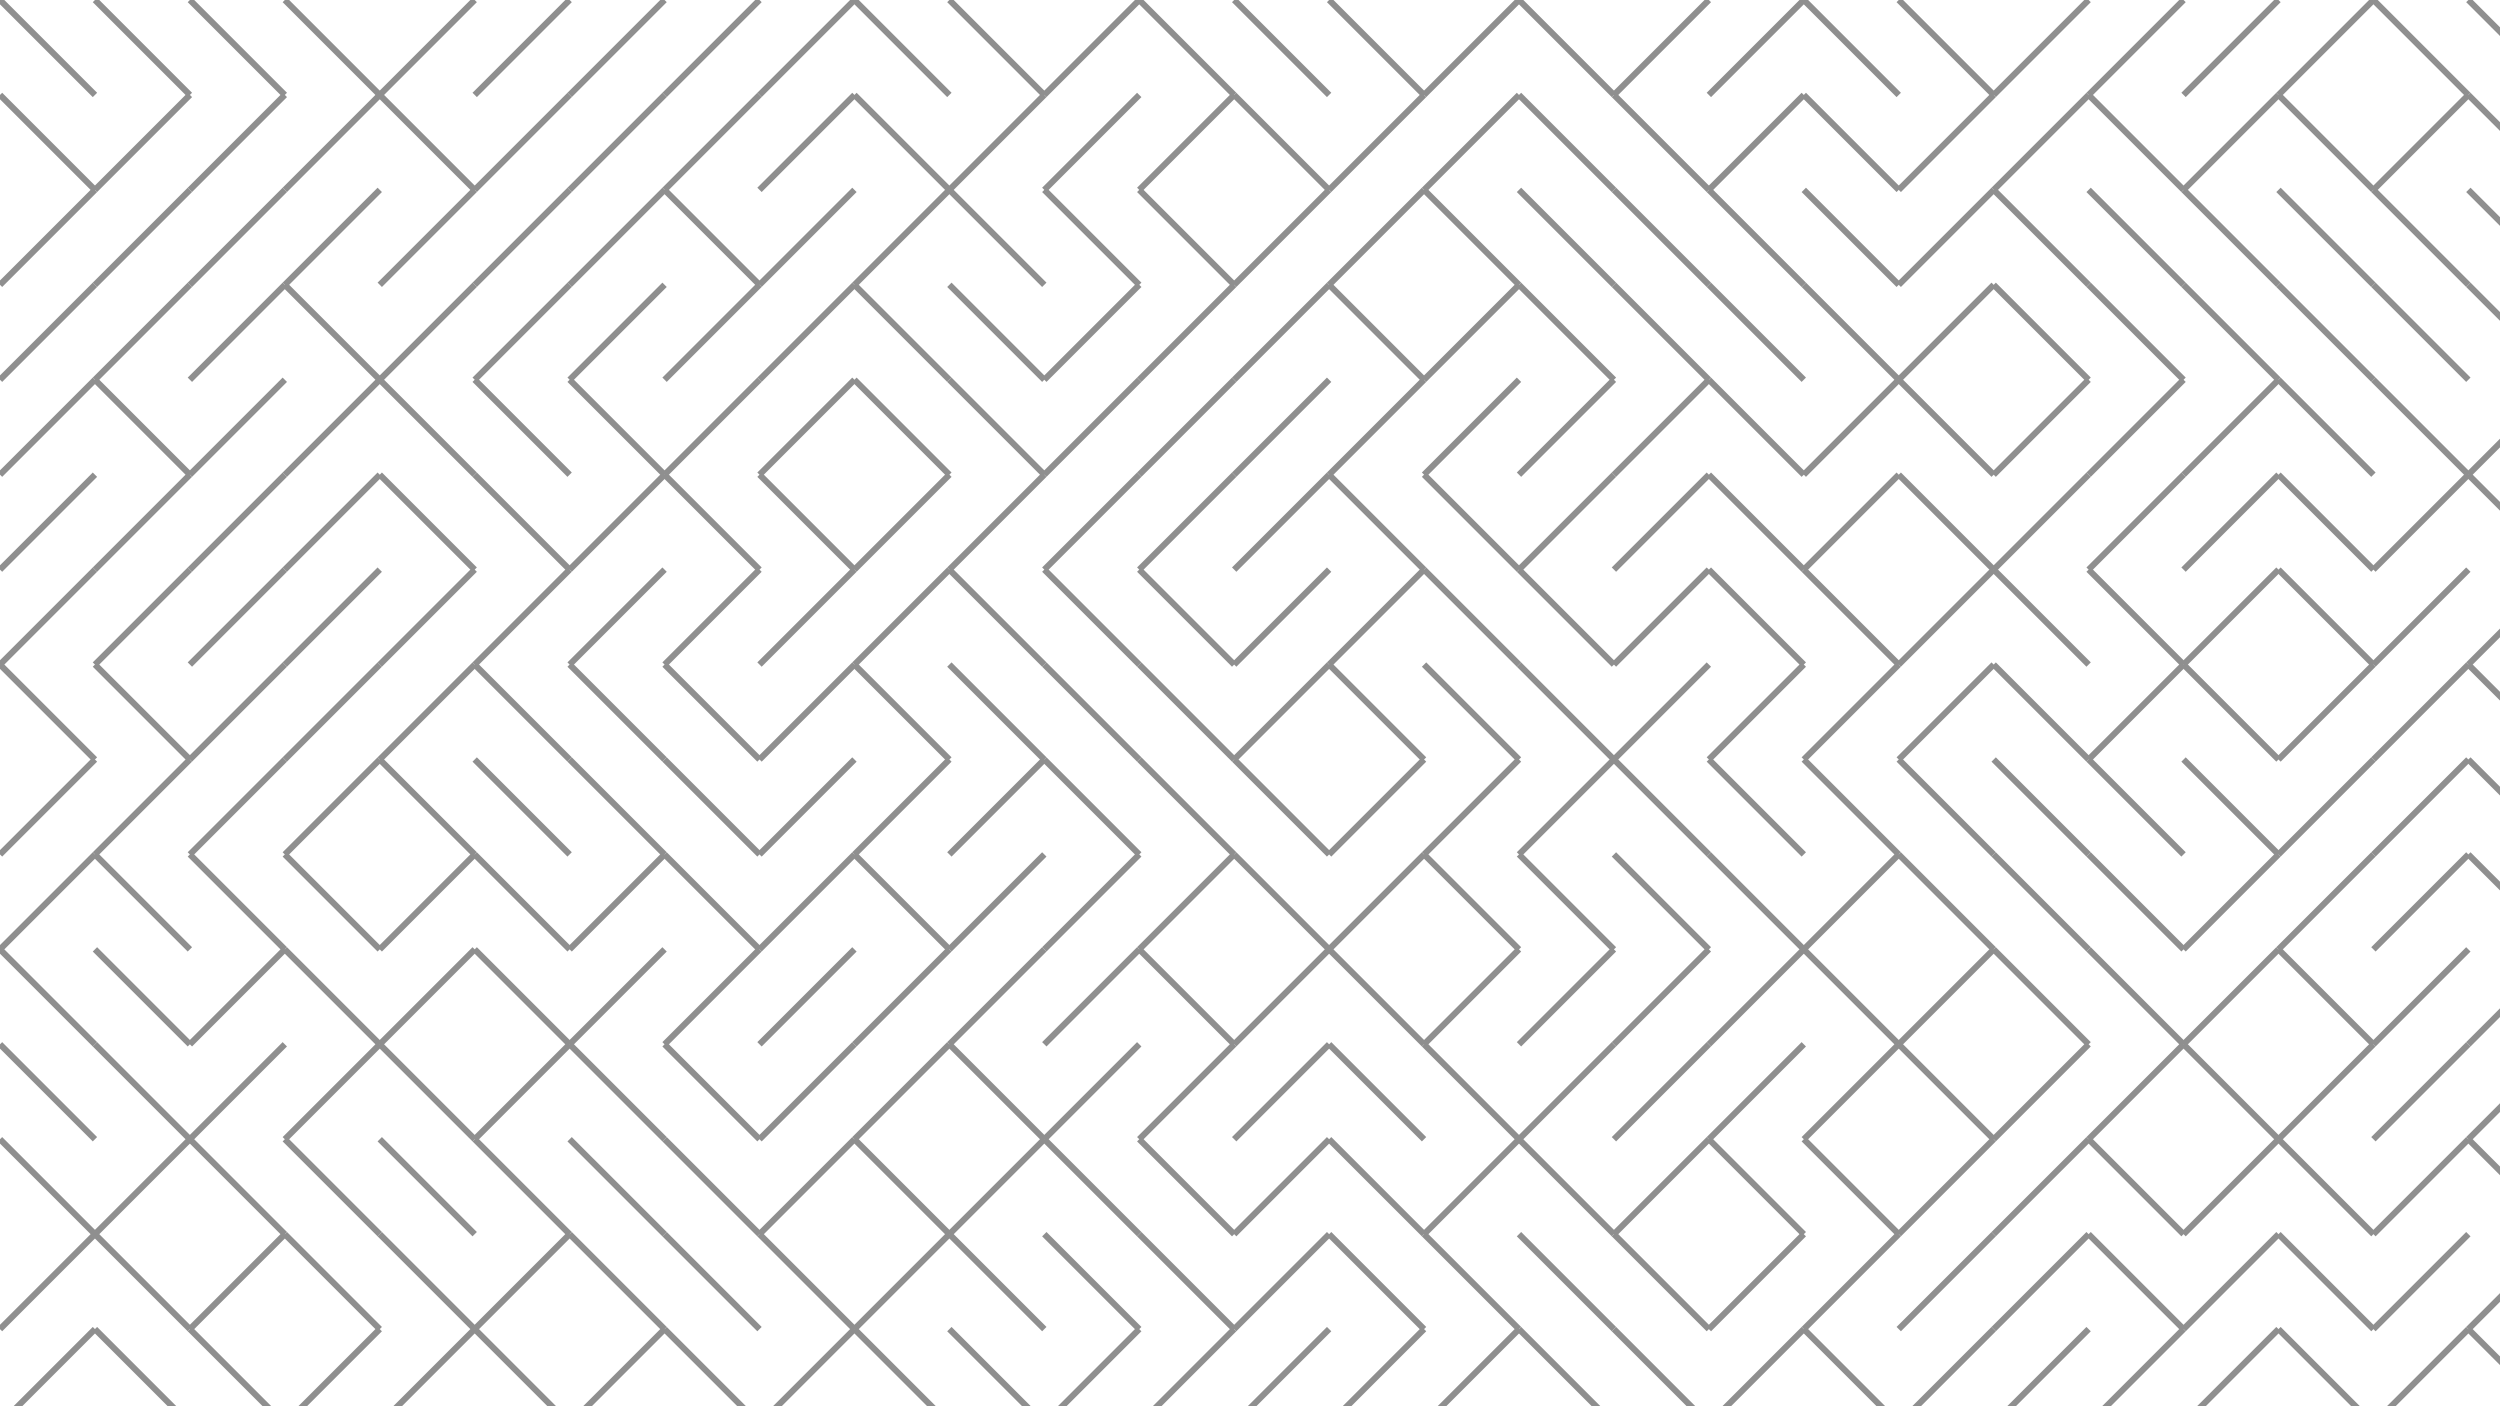 <svg xmlns="http://www.w3.org/2000/svg" version="1.1" xmlns:xlink="http://www.w3.org/1999/xlink" xmlns:svgjs="http://svgjs.dev/svgjs" viewBox="0 0 1422 800" opacity="0.44"><g stroke-width="3.5" stroke="hsl(282, 100%, 75%)" fill="none" stroke-linecap="butt"><line x1="0" y1="0" x2="54" y2="54" opacity="0.05"></line><line x1="54" y1="0" x2="108" y2="54" opacity="0.09"></line><line x1="108" y1="0" x2="162" y2="54" opacity="0.12"></line><line x1="162" y1="0" x2="216" y2="54" opacity="0.16"></line><line x1="270" y1="0" x2="216" y2="54" opacity="0.19"></line><line x1="324" y1="0" x2="270" y2="54" opacity="0.23"></line><line x1="378" y1="0" x2="324" y2="54" opacity="0.27"></line><line x1="432" y1="0" x2="378" y2="54" opacity="0.30"></line><line x1="486" y1="0" x2="432" y2="54" opacity="0.34"></line><line x1="486" y1="0" x2="540" y2="54" opacity="0.37"></line><line x1="540" y1="0" x2="594" y2="54" opacity="0.41"></line><line x1="648" y1="0" x2="594" y2="54" opacity="0.45"></line><line x1="648" y1="0" x2="702" y2="54" opacity="0.48"></line><line x1="702" y1="0" x2="756" y2="54" opacity="0.52"></line><line x1="756" y1="0" x2="810" y2="54" opacity="0.56"></line><line x1="864" y1="0" x2="810" y2="54" opacity="0.59"></line><line x1="864" y1="0" x2="918" y2="54" opacity="0.63"></line><line x1="972" y1="0" x2="918" y2="54" opacity="0.66"></line><line x1="1026" y1="0" x2="972" y2="54" opacity="0.70"></line><line x1="1026" y1="0" x2="1080" y2="54" opacity="0.74"></line><line x1="1080" y1="0" x2="1134" y2="54" opacity="0.77"></line><line x1="1188" y1="0" x2="1134" y2="54" opacity="0.81"></line><line x1="1242" y1="0" x2="1188" y2="54" opacity="0.84"></line><line x1="1296" y1="0" x2="1242" y2="54" opacity="0.88"></line><line x1="1350" y1="0" x2="1296" y2="54" opacity="0.92"></line><line x1="1350" y1="0" x2="1404" y2="54" opacity="0.95"></line><line x1="1404" y1="0" x2="1458" y2="54" opacity="0.99"></line><line x1="0" y1="54" x2="54" y2="108" opacity="0.05"></line><line x1="108" y1="54" x2="54" y2="108" opacity="0.09"></line><line x1="162" y1="54" x2="108" y2="108" opacity="0.12"></line><line x1="216" y1="54" x2="162" y2="108" opacity="0.16"></line><line x1="216" y1="54" x2="270" y2="108" opacity="0.19"></line><line x1="324" y1="54" x2="270" y2="108" opacity="0.23"></line><line x1="378" y1="54" x2="324" y2="108" opacity="0.27"></line><line x1="432" y1="54" x2="378" y2="108" opacity="0.30"></line><line x1="486" y1="54" x2="432" y2="108" opacity="0.34"></line><line x1="486" y1="54" x2="540" y2="108" opacity="0.37"></line><line x1="594" y1="54" x2="540" y2="108" opacity="0.41"></line><line x1="648" y1="54" x2="594" y2="108" opacity="0.45"></line><line x1="702" y1="54" x2="648" y2="108" opacity="0.48"></line><line x1="702" y1="54" x2="756" y2="108" opacity="0.52"></line><line x1="810" y1="54" x2="756" y2="108" opacity="0.56"></line><line x1="864" y1="54" x2="810" y2="108" opacity="0.59"></line><line x1="864" y1="54" x2="918" y2="108" opacity="0.63"></line><line x1="918" y1="54" x2="972" y2="108" opacity="0.66"></line><line x1="1026" y1="54" x2="972" y2="108" opacity="0.70"></line><line x1="1026" y1="54" x2="1080" y2="108" opacity="0.74"></line><line x1="1134" y1="54" x2="1080" y2="108" opacity="0.77"></line><line x1="1188" y1="54" x2="1134" y2="108" opacity="0.81"></line><line x1="1188" y1="54" x2="1242" y2="108" opacity="0.84"></line><line x1="1296" y1="54" x2="1242" y2="108" opacity="0.88"></line><line x1="1296" y1="54" x2="1350" y2="108" opacity="0.92"></line><line x1="1404" y1="54" x2="1350" y2="108" opacity="0.95"></line><line x1="1404" y1="54" x2="1458" y2="108" opacity="0.99"></line><line x1="54" y1="108" x2="0" y2="162" opacity="0.05"></line><line x1="108" y1="108" x2="54" y2="162" opacity="0.09"></line><line x1="162" y1="108" x2="108" y2="162" opacity="0.12"></line><line x1="216" y1="108" x2="162" y2="162" opacity="0.16"></line><line x1="270" y1="108" x2="216" y2="162" opacity="0.19"></line><line x1="324" y1="108" x2="270" y2="162" opacity="0.23"></line><line x1="378" y1="108" x2="324" y2="162" opacity="0.27"></line><line x1="378" y1="108" x2="432" y2="162" opacity="0.30"></line><line x1="486" y1="108" x2="432" y2="162" opacity="0.34"></line><line x1="540" y1="108" x2="486" y2="162" opacity="0.37"></line><line x1="540" y1="108" x2="594" y2="162" opacity="0.41"></line><line x1="594" y1="108" x2="648" y2="162" opacity="0.45"></line><line x1="648" y1="108" x2="702" y2="162" opacity="0.48"></line><line x1="756" y1="108" x2="702" y2="162" opacity="0.52"></line><line x1="810" y1="108" x2="756" y2="162" opacity="0.56"></line><line x1="810" y1="108" x2="864" y2="162" opacity="0.59"></line><line x1="864" y1="108" x2="918" y2="162" opacity="0.63"></line><line x1="918" y1="108" x2="972" y2="162" opacity="0.66"></line><line x1="972" y1="108" x2="1026" y2="162" opacity="0.70"></line><line x1="1026" y1="108" x2="1080" y2="162" opacity="0.74"></line><line x1="1134" y1="108" x2="1080" y2="162" opacity="0.77"></line><line x1="1134" y1="108" x2="1188" y2="162" opacity="0.81"></line><line x1="1188" y1="108" x2="1242" y2="162" opacity="0.84"></line><line x1="1242" y1="108" x2="1296" y2="162" opacity="0.88"></line><line x1="1296" y1="108" x2="1350" y2="162" opacity="0.92"></line><line x1="1350" y1="108" x2="1404" y2="162" opacity="0.95"></line><line x1="1404" y1="108" x2="1458" y2="162" opacity="0.99"></line><line x1="54" y1="162" x2="0" y2="216" opacity="0.05"></line><line x1="108" y1="162" x2="54" y2="216" opacity="0.09"></line><line x1="162" y1="162" x2="108" y2="216" opacity="0.12"></line><line x1="162" y1="162" x2="216" y2="216" opacity="0.16"></line><line x1="270" y1="162" x2="216" y2="216" opacity="0.19"></line><line x1="324" y1="162" x2="270" y2="216" opacity="0.23"></line><line x1="378" y1="162" x2="324" y2="216" opacity="0.27"></line><line x1="432" y1="162" x2="378" y2="216" opacity="0.30"></line><line x1="486" y1="162" x2="432" y2="216" opacity="0.34"></line><line x1="486" y1="162" x2="540" y2="216" opacity="0.37"></line><line x1="540" y1="162" x2="594" y2="216" opacity="0.41"></line><line x1="648" y1="162" x2="594" y2="216" opacity="0.45"></line><line x1="702" y1="162" x2="648" y2="216" opacity="0.48"></line><line x1="756" y1="162" x2="702" y2="216" opacity="0.52"></line><line x1="756" y1="162" x2="810" y2="216" opacity="0.56"></line><line x1="864" y1="162" x2="810" y2="216" opacity="0.59"></line><line x1="864" y1="162" x2="918" y2="216" opacity="0.63"></line><line x1="918" y1="162" x2="972" y2="216" opacity="0.66"></line><line x1="972" y1="162" x2="1026" y2="216" opacity="0.70"></line><line x1="1026" y1="162" x2="1080" y2="216" opacity="0.74"></line><line x1="1134" y1="162" x2="1080" y2="216" opacity="0.77"></line><line x1="1134" y1="162" x2="1188" y2="216" opacity="0.81"></line><line x1="1188" y1="162" x2="1242" y2="216" opacity="0.84"></line><line x1="1242" y1="162" x2="1296" y2="216" opacity="0.88"></line><line x1="1296" y1="162" x2="1350" y2="216" opacity="0.92"></line><line x1="1350" y1="162" x2="1404" y2="216" opacity="0.95"></line><line x1="1404" y1="162" x2="1458" y2="216" opacity="0.99"></line><line x1="54" y1="216" x2="0" y2="270" opacity="0.05"></line><line x1="54" y1="216" x2="108" y2="270" opacity="0.09"></line><line x1="162" y1="216" x2="108" y2="270" opacity="0.12"></line><line x1="216" y1="216" x2="162" y2="270" opacity="0.16"></line><line x1="216" y1="216" x2="270" y2="270" opacity="0.19"></line><line x1="270" y1="216" x2="324" y2="270" opacity="0.23"></line><line x1="324" y1="216" x2="378" y2="270" opacity="0.27"></line><line x1="432" y1="216" x2="378" y2="270" opacity="0.30"></line><line x1="486" y1="216" x2="432" y2="270" opacity="0.34"></line><line x1="486" y1="216" x2="540" y2="270" opacity="0.37"></line><line x1="540" y1="216" x2="594" y2="270" opacity="0.41"></line><line x1="648" y1="216" x2="594" y2="270" opacity="0.45"></line><line x1="702" y1="216" x2="648" y2="270" opacity="0.48"></line><line x1="756" y1="216" x2="702" y2="270" opacity="0.52"></line><line x1="810" y1="216" x2="756" y2="270" opacity="0.56"></line><line x1="864" y1="216" x2="810" y2="270" opacity="0.59"></line><line x1="918" y1="216" x2="864" y2="270" opacity="0.63"></line><line x1="972" y1="216" x2="918" y2="270" opacity="0.66"></line><line x1="972" y1="216" x2="1026" y2="270" opacity="0.70"></line><line x1="1080" y1="216" x2="1026" y2="270" opacity="0.74"></line><line x1="1080" y1="216" x2="1134" y2="270" opacity="0.77"></line><line x1="1188" y1="216" x2="1134" y2="270" opacity="0.81"></line><line x1="1242" y1="216" x2="1188" y2="270" opacity="0.84"></line><line x1="1296" y1="216" x2="1242" y2="270" opacity="0.88"></line><line x1="1296" y1="216" x2="1350" y2="270" opacity="0.92"></line><line x1="1350" y1="216" x2="1404" y2="270" opacity="0.95"></line><line x1="1458" y1="216" x2="1404" y2="270" opacity="0.99"></line><line x1="54" y1="270" x2="0" y2="324" opacity="0.05"></line><line x1="108" y1="270" x2="54" y2="324" opacity="0.09"></line><line x1="162" y1="270" x2="108" y2="324" opacity="0.12"></line><line x1="216" y1="270" x2="162" y2="324" opacity="0.16"></line><line x1="216" y1="270" x2="270" y2="324" opacity="0.19"></line><line x1="270" y1="270" x2="324" y2="324" opacity="0.23"></line><line x1="378" y1="270" x2="324" y2="324" opacity="0.27"></line><line x1="378" y1="270" x2="432" y2="324" opacity="0.30"></line><line x1="432" y1="270" x2="486" y2="324" opacity="0.34"></line><line x1="540" y1="270" x2="486" y2="324" opacity="0.37"></line><line x1="594" y1="270" x2="540" y2="324" opacity="0.41"></line><line x1="648" y1="270" x2="594" y2="324" opacity="0.45"></line><line x1="702" y1="270" x2="648" y2="324" opacity="0.48"></line><line x1="756" y1="270" x2="702" y2="324" opacity="0.52"></line><line x1="756" y1="270" x2="810" y2="324" opacity="0.56"></line><line x1="810" y1="270" x2="864" y2="324" opacity="0.59"></line><line x1="918" y1="270" x2="864" y2="324" opacity="0.63"></line><line x1="972" y1="270" x2="918" y2="324" opacity="0.66"></line><line x1="972" y1="270" x2="1026" y2="324" opacity="0.70"></line><line x1="1080" y1="270" x2="1026" y2="324" opacity="0.74"></line><line x1="1080" y1="270" x2="1134" y2="324" opacity="0.77"></line><line x1="1188" y1="270" x2="1134" y2="324" opacity="0.81"></line><line x1="1242" y1="270" x2="1188" y2="324" opacity="0.84"></line><line x1="1296" y1="270" x2="1242" y2="324" opacity="0.88"></line><line x1="1296" y1="270" x2="1350" y2="324" opacity="0.92"></line><line x1="1404" y1="270" x2="1350" y2="324" opacity="0.95"></line><line x1="1404" y1="270" x2="1458" y2="324" opacity="0.99"></line><line x1="54" y1="324" x2="0" y2="378" opacity="0.05"></line><line x1="108" y1="324" x2="54" y2="378" opacity="0.09"></line><line x1="162" y1="324" x2="108" y2="378" opacity="0.12"></line><line x1="216" y1="324" x2="162" y2="378" opacity="0.16"></line><line x1="270" y1="324" x2="216" y2="378" opacity="0.19"></line><line x1="324" y1="324" x2="270" y2="378" opacity="0.23"></line><line x1="378" y1="324" x2="324" y2="378" opacity="0.27"></line><line x1="432" y1="324" x2="378" y2="378" opacity="0.30"></line><line x1="486" y1="324" x2="432" y2="378" opacity="0.34"></line><line x1="540" y1="324" x2="486" y2="378" opacity="0.37"></line><line x1="540" y1="324" x2="594" y2="378" opacity="0.41"></line><line x1="594" y1="324" x2="648" y2="378" opacity="0.45"></line><line x1="648" y1="324" x2="702" y2="378" opacity="0.48"></line><line x1="756" y1="324" x2="702" y2="378" opacity="0.52"></line><line x1="810" y1="324" x2="756" y2="378" opacity="0.56"></line><line x1="810" y1="324" x2="864" y2="378" opacity="0.59"></line><line x1="864" y1="324" x2="918" y2="378" opacity="0.63"></line><line x1="972" y1="324" x2="918" y2="378" opacity="0.66"></line><line x1="972" y1="324" x2="1026" y2="378" opacity="0.70"></line><line x1="1026" y1="324" x2="1080" y2="378" opacity="0.74"></line><line x1="1134" y1="324" x2="1080" y2="378" opacity="0.77"></line><line x1="1134" y1="324" x2="1188" y2="378" opacity="0.81"></line><line x1="1188" y1="324" x2="1242" y2="378" opacity="0.84"></line><line x1="1296" y1="324" x2="1242" y2="378" opacity="0.88"></line><line x1="1296" y1="324" x2="1350" y2="378" opacity="0.92"></line><line x1="1404" y1="324" x2="1350" y2="378" opacity="0.95"></line><line x1="1458" y1="324" x2="1404" y2="378" opacity="0.99"></line><line x1="0" y1="378" x2="54" y2="432" opacity="0.05"></line><line x1="54" y1="378" x2="108" y2="432" opacity="0.09"></line><line x1="162" y1="378" x2="108" y2="432" opacity="0.12"></line><line x1="216" y1="378" x2="162" y2="432" opacity="0.16"></line><line x1="270" y1="378" x2="216" y2="432" opacity="0.19"></line><line x1="270" y1="378" x2="324" y2="432" opacity="0.23"></line><line x1="324" y1="378" x2="378" y2="432" opacity="0.27"></line><line x1="378" y1="378" x2="432" y2="432" opacity="0.30"></line><line x1="486" y1="378" x2="432" y2="432" opacity="0.34"></line><line x1="486" y1="378" x2="540" y2="432" opacity="0.37"></line><line x1="540" y1="378" x2="594" y2="432" opacity="0.41"></line><line x1="594" y1="378" x2="648" y2="432" opacity="0.45"></line><line x1="648" y1="378" x2="702" y2="432" opacity="0.48"></line><line x1="756" y1="378" x2="702" y2="432" opacity="0.52"></line><line x1="756" y1="378" x2="810" y2="432" opacity="0.56"></line><line x1="810" y1="378" x2="864" y2="432" opacity="0.59"></line><line x1="864" y1="378" x2="918" y2="432" opacity="0.63"></line><line x1="972" y1="378" x2="918" y2="432" opacity="0.66"></line><line x1="1026" y1="378" x2="972" y2="432" opacity="0.70"></line><line x1="1080" y1="378" x2="1026" y2="432" opacity="0.74"></line><line x1="1134" y1="378" x2="1080" y2="432" opacity="0.77"></line><line x1="1134" y1="378" x2="1188" y2="432" opacity="0.81"></line><line x1="1242" y1="378" x2="1188" y2="432" opacity="0.84"></line><line x1="1242" y1="378" x2="1296" y2="432" opacity="0.88"></line><line x1="1350" y1="378" x2="1296" y2="432" opacity="0.92"></line><line x1="1404" y1="378" x2="1350" y2="432" opacity="0.95"></line><line x1="1404" y1="378" x2="1458" y2="432" opacity="0.99"></line><line x1="54" y1="432" x2="0" y2="486" opacity="0.05"></line><line x1="108" y1="432" x2="54" y2="486" opacity="0.09"></line><line x1="162" y1="432" x2="108" y2="486" opacity="0.12"></line><line x1="216" y1="432" x2="162" y2="486" opacity="0.16"></line><line x1="216" y1="432" x2="270" y2="486" opacity="0.19"></line><line x1="270" y1="432" x2="324" y2="486" opacity="0.23"></line><line x1="324" y1="432" x2="378" y2="486" opacity="0.27"></line><line x1="378" y1="432" x2="432" y2="486" opacity="0.30"></line><line x1="486" y1="432" x2="432" y2="486" opacity="0.34"></line><line x1="540" y1="432" x2="486" y2="486" opacity="0.37"></line><line x1="594" y1="432" x2="540" y2="486" opacity="0.41"></line><line x1="594" y1="432" x2="648" y2="486" opacity="0.45"></line><line x1="648" y1="432" x2="702" y2="486" opacity="0.48"></line><line x1="702" y1="432" x2="756" y2="486" opacity="0.52"></line><line x1="810" y1="432" x2="756" y2="486" opacity="0.56"></line><line x1="864" y1="432" x2="810" y2="486" opacity="0.59"></line><line x1="918" y1="432" x2="864" y2="486" opacity="0.63"></line><line x1="918" y1="432" x2="972" y2="486" opacity="0.66"></line><line x1="972" y1="432" x2="1026" y2="486" opacity="0.70"></line><line x1="1026" y1="432" x2="1080" y2="486" opacity="0.74"></line><line x1="1080" y1="432" x2="1134" y2="486" opacity="0.77"></line><line x1="1134" y1="432" x2="1188" y2="486" opacity="0.81"></line><line x1="1188" y1="432" x2="1242" y2="486" opacity="0.84"></line><line x1="1242" y1="432" x2="1296" y2="486" opacity="0.88"></line><line x1="1350" y1="432" x2="1296" y2="486" opacity="0.92"></line><line x1="1404" y1="432" x2="1350" y2="486" opacity="0.95"></line><line x1="1404" y1="432" x2="1458" y2="486" opacity="0.99"></line><line x1="54" y1="486" x2="0" y2="540" opacity="0.05"></line><line x1="54" y1="486" x2="108" y2="540" opacity="0.09"></line><line x1="108" y1="486" x2="162" y2="540" opacity="0.12"></line><line x1="162" y1="486" x2="216" y2="540" opacity="0.16"></line><line x1="270" y1="486" x2="216" y2="540" opacity="0.19"></line><line x1="270" y1="486" x2="324" y2="540" opacity="0.23"></line><line x1="378" y1="486" x2="324" y2="540" opacity="0.27"></line><line x1="378" y1="486" x2="432" y2="540" opacity="0.30"></line><line x1="486" y1="486" x2="432" y2="540" opacity="0.34"></line><line x1="486" y1="486" x2="540" y2="540" opacity="0.37"></line><line x1="594" y1="486" x2="540" y2="540" opacity="0.41"></line><line x1="648" y1="486" x2="594" y2="540" opacity="0.45"></line><line x1="702" y1="486" x2="648" y2="540" opacity="0.48"></line><line x1="702" y1="486" x2="756" y2="540" opacity="0.52"></line><line x1="810" y1="486" x2="756" y2="540" opacity="0.56"></line><line x1="810" y1="486" x2="864" y2="540" opacity="0.59"></line><line x1="864" y1="486" x2="918" y2="540" opacity="0.63"></line><line x1="918" y1="486" x2="972" y2="540" opacity="0.66"></line><line x1="972" y1="486" x2="1026" y2="540" opacity="0.70"></line><line x1="1080" y1="486" x2="1026" y2="540" opacity="0.74"></line><line x1="1080" y1="486" x2="1134" y2="540" opacity="0.77"></line><line x1="1134" y1="486" x2="1188" y2="540" opacity="0.81"></line><line x1="1188" y1="486" x2="1242" y2="540" opacity="0.84"></line><line x1="1296" y1="486" x2="1242" y2="540" opacity="0.88"></line><line x1="1350" y1="486" x2="1296" y2="540" opacity="0.92"></line><line x1="1404" y1="486" x2="1350" y2="540" opacity="0.95"></line><line x1="1404" y1="486" x2="1458" y2="540" opacity="0.99"></line><line x1="0" y1="540" x2="54" y2="594" opacity="0.05"></line><line x1="54" y1="540" x2="108" y2="594" opacity="0.09"></line><line x1="162" y1="540" x2="108" y2="594" opacity="0.12"></line><line x1="162" y1="540" x2="216" y2="594" opacity="0.16"></line><line x1="270" y1="540" x2="216" y2="594" opacity="0.19"></line><line x1="270" y1="540" x2="324" y2="594" opacity="0.23"></line><line x1="378" y1="540" x2="324" y2="594" opacity="0.27"></line><line x1="432" y1="540" x2="378" y2="594" opacity="0.30"></line><line x1="486" y1="540" x2="432" y2="594" opacity="0.34"></line><line x1="540" y1="540" x2="486" y2="594" opacity="0.37"></line><line x1="594" y1="540" x2="540" y2="594" opacity="0.41"></line><line x1="648" y1="540" x2="594" y2="594" opacity="0.45"></line><line x1="648" y1="540" x2="702" y2="594" opacity="0.48"></line><line x1="756" y1="540" x2="702" y2="594" opacity="0.52"></line><line x1="756" y1="540" x2="810" y2="594" opacity="0.56"></line><line x1="864" y1="540" x2="810" y2="594" opacity="0.59"></line><line x1="918" y1="540" x2="864" y2="594" opacity="0.63"></line><line x1="972" y1="540" x2="918" y2="594" opacity="0.66"></line><line x1="1026" y1="540" x2="972" y2="594" opacity="0.70"></line><line x1="1026" y1="540" x2="1080" y2="594" opacity="0.74"></line><line x1="1134" y1="540" x2="1080" y2="594" opacity="0.77"></line><line x1="1134" y1="540" x2="1188" y2="594" opacity="0.81"></line><line x1="1188" y1="540" x2="1242" y2="594" opacity="0.84"></line><line x1="1296" y1="540" x2="1242" y2="594" opacity="0.88"></line><line x1="1296" y1="540" x2="1350" y2="594" opacity="0.92"></line><line x1="1404" y1="540" x2="1350" y2="594" opacity="0.95"></line><line x1="1458" y1="540" x2="1404" y2="594" opacity="0.99"></line><line x1="0" y1="594" x2="54" y2="648" opacity="0.05"></line><line x1="54" y1="594" x2="108" y2="648" opacity="0.09"></line><line x1="162" y1="594" x2="108" y2="648" opacity="0.12"></line><line x1="216" y1="594" x2="162" y2="648" opacity="0.16"></line><line x1="216" y1="594" x2="270" y2="648" opacity="0.19"></line><line x1="324" y1="594" x2="270" y2="648" opacity="0.23"></line><line x1="324" y1="594" x2="378" y2="648" opacity="0.27"></line><line x1="378" y1="594" x2="432" y2="648" opacity="0.30"></line><line x1="486" y1="594" x2="432" y2="648" opacity="0.34"></line><line x1="540" y1="594" x2="486" y2="648" opacity="0.37"></line><line x1="540" y1="594" x2="594" y2="648" opacity="0.41"></line><line x1="648" y1="594" x2="594" y2="648" opacity="0.45"></line><line x1="702" y1="594" x2="648" y2="648" opacity="0.48"></line><line x1="756" y1="594" x2="702" y2="648" opacity="0.52"></line><line x1="756" y1="594" x2="810" y2="648" opacity="0.56"></line><line x1="810" y1="594" x2="864" y2="648" opacity="0.59"></line><line x1="918" y1="594" x2="864" y2="648" opacity="0.63"></line><line x1="972" y1="594" x2="918" y2="648" opacity="0.66"></line><line x1="1026" y1="594" x2="972" y2="648" opacity="0.70"></line><line x1="1080" y1="594" x2="1026" y2="648" opacity="0.74"></line><line x1="1080" y1="594" x2="1134" y2="648" opacity="0.77"></line><line x1="1188" y1="594" x2="1134" y2="648" opacity="0.81"></line><line x1="1242" y1="594" x2="1188" y2="648" opacity="0.84"></line><line x1="1242" y1="594" x2="1296" y2="648" opacity="0.88"></line><line x1="1350" y1="594" x2="1296" y2="648" opacity="0.92"></line><line x1="1404" y1="594" x2="1350" y2="648" opacity="0.95"></line><line x1="1458" y1="594" x2="1404" y2="648" opacity="0.99"></line><line x1="0" y1="648" x2="54" y2="702" opacity="0.05"></line><line x1="108" y1="648" x2="54" y2="702" opacity="0.09"></line><line x1="108" y1="648" x2="162" y2="702" opacity="0.12"></line><line x1="162" y1="648" x2="216" y2="702" opacity="0.16"></line><line x1="216" y1="648" x2="270" y2="702" opacity="0.19"></line><line x1="270" y1="648" x2="324" y2="702" opacity="0.23"></line><line x1="324" y1="648" x2="378" y2="702" opacity="0.27"></line><line x1="378" y1="648" x2="432" y2="702" opacity="0.30"></line><line x1="486" y1="648" x2="432" y2="702" opacity="0.34"></line><line x1="486" y1="648" x2="540" y2="702" opacity="0.37"></line><line x1="594" y1="648" x2="540" y2="702" opacity="0.41"></line><line x1="594" y1="648" x2="648" y2="702" opacity="0.45"></line><line x1="648" y1="648" x2="702" y2="702" opacity="0.48"></line><line x1="756" y1="648" x2="702" y2="702" opacity="0.52"></line><line x1="756" y1="648" x2="810" y2="702" opacity="0.56"></line><line x1="864" y1="648" x2="810" y2="702" opacity="0.59"></line><line x1="864" y1="648" x2="918" y2="702" opacity="0.63"></line><line x1="972" y1="648" x2="918" y2="702" opacity="0.66"></line><line x1="972" y1="648" x2="1026" y2="702" opacity="0.70"></line><line x1="1026" y1="648" x2="1080" y2="702" opacity="0.74"></line><line x1="1134" y1="648" x2="1080" y2="702" opacity="0.77"></line><line x1="1188" y1="648" x2="1134" y2="702" opacity="0.81"></line><line x1="1188" y1="648" x2="1242" y2="702" opacity="0.84"></line><line x1="1296" y1="648" x2="1242" y2="702" opacity="0.88"></line><line x1="1296" y1="648" x2="1350" y2="702" opacity="0.92"></line><line x1="1404" y1="648" x2="1350" y2="702" opacity="0.95"></line><line x1="1404" y1="648" x2="1458" y2="702" opacity="0.99"></line><line x1="54" y1="702" x2="0" y2="756" opacity="0.05"></line><line x1="54" y1="702" x2="108" y2="756" opacity="0.09"></line><line x1="162" y1="702" x2="108" y2="756" opacity="0.12"></line><line x1="162" y1="702" x2="216" y2="756" opacity="0.16"></line><line x1="216" y1="702" x2="270" y2="756" opacity="0.19"></line><line x1="324" y1="702" x2="270" y2="756" opacity="0.23"></line><line x1="324" y1="702" x2="378" y2="756" opacity="0.27"></line><line x1="378" y1="702" x2="432" y2="756" opacity="0.30"></line><line x1="432" y1="702" x2="486" y2="756" opacity="0.34"></line><line x1="540" y1="702" x2="486" y2="756" opacity="0.37"></line><line x1="540" y1="702" x2="594" y2="756" opacity="0.41"></line><line x1="594" y1="702" x2="648" y2="756" opacity="0.45"></line><line x1="648" y1="702" x2="702" y2="756" opacity="0.48"></line><line x1="756" y1="702" x2="702" y2="756" opacity="0.52"></line><line x1="756" y1="702" x2="810" y2="756" opacity="0.56"></line><line x1="810" y1="702" x2="864" y2="756" opacity="0.59"></line><line x1="864" y1="702" x2="918" y2="756" opacity="0.63"></line><line x1="918" y1="702" x2="972" y2="756" opacity="0.66"></line><line x1="1026" y1="702" x2="972" y2="756" opacity="0.70"></line><line x1="1080" y1="702" x2="1026" y2="756" opacity="0.74"></line><line x1="1134" y1="702" x2="1080" y2="756" opacity="0.77"></line><line x1="1188" y1="702" x2="1134" y2="756" opacity="0.81"></line><line x1="1188" y1="702" x2="1242" y2="756" opacity="0.84"></line><line x1="1296" y1="702" x2="1242" y2="756" opacity="0.88"></line><line x1="1296" y1="702" x2="1350" y2="756" opacity="0.92"></line><line x1="1404" y1="702" x2="1350" y2="756" opacity="0.95"></line><line x1="1458" y1="702" x2="1404" y2="756" opacity="0.99"></line><line x1="54" y1="756" x2="0" y2="810" opacity="0.05"></line><line x1="54" y1="756" x2="108" y2="810" opacity="0.09"></line><line x1="108" y1="756" x2="162" y2="810" opacity="0.12"></line><line x1="216" y1="756" x2="162" y2="810" opacity="0.16"></line><line x1="270" y1="756" x2="216" y2="810" opacity="0.19"></line><line x1="270" y1="756" x2="324" y2="810" opacity="0.23"></line><line x1="378" y1="756" x2="324" y2="810" opacity="0.27"></line><line x1="378" y1="756" x2="432" y2="810" opacity="0.30"></line><line x1="486" y1="756" x2="432" y2="810" opacity="0.34"></line><line x1="486" y1="756" x2="540" y2="810" opacity="0.37"></line><line x1="540" y1="756" x2="594" y2="810" opacity="0.41"></line><line x1="648" y1="756" x2="594" y2="810" opacity="0.45"></line><line x1="702" y1="756" x2="648" y2="810" opacity="0.48"></line><line x1="756" y1="756" x2="702" y2="810" opacity="0.52"></line><line x1="810" y1="756" x2="756" y2="810" opacity="0.56"></line><line x1="864" y1="756" x2="810" y2="810" opacity="0.59"></line><line x1="864" y1="756" x2="918" y2="810" opacity="0.63"></line><line x1="918" y1="756" x2="972" y2="810" opacity="0.66"></line><line x1="1026" y1="756" x2="972" y2="810" opacity="0.70"></line><line x1="1026" y1="756" x2="1080" y2="810" opacity="0.74"></line><line x1="1134" y1="756" x2="1080" y2="810" opacity="0.77"></line><line x1="1188" y1="756" x2="1134" y2="810" opacity="0.81"></line><line x1="1242" y1="756" x2="1188" y2="810" opacity="0.84"></line><line x1="1296" y1="756" x2="1242" y2="810" opacity="0.88"></line><line x1="1296" y1="756" x2="1350" y2="810" opacity="0.92"></line><line x1="1404" y1="756" x2="1350" y2="810" opacity="0.95"></line><line x1="1404" y1="756" x2="1458" y2="810" opacity="0.99"></line></g></svg>